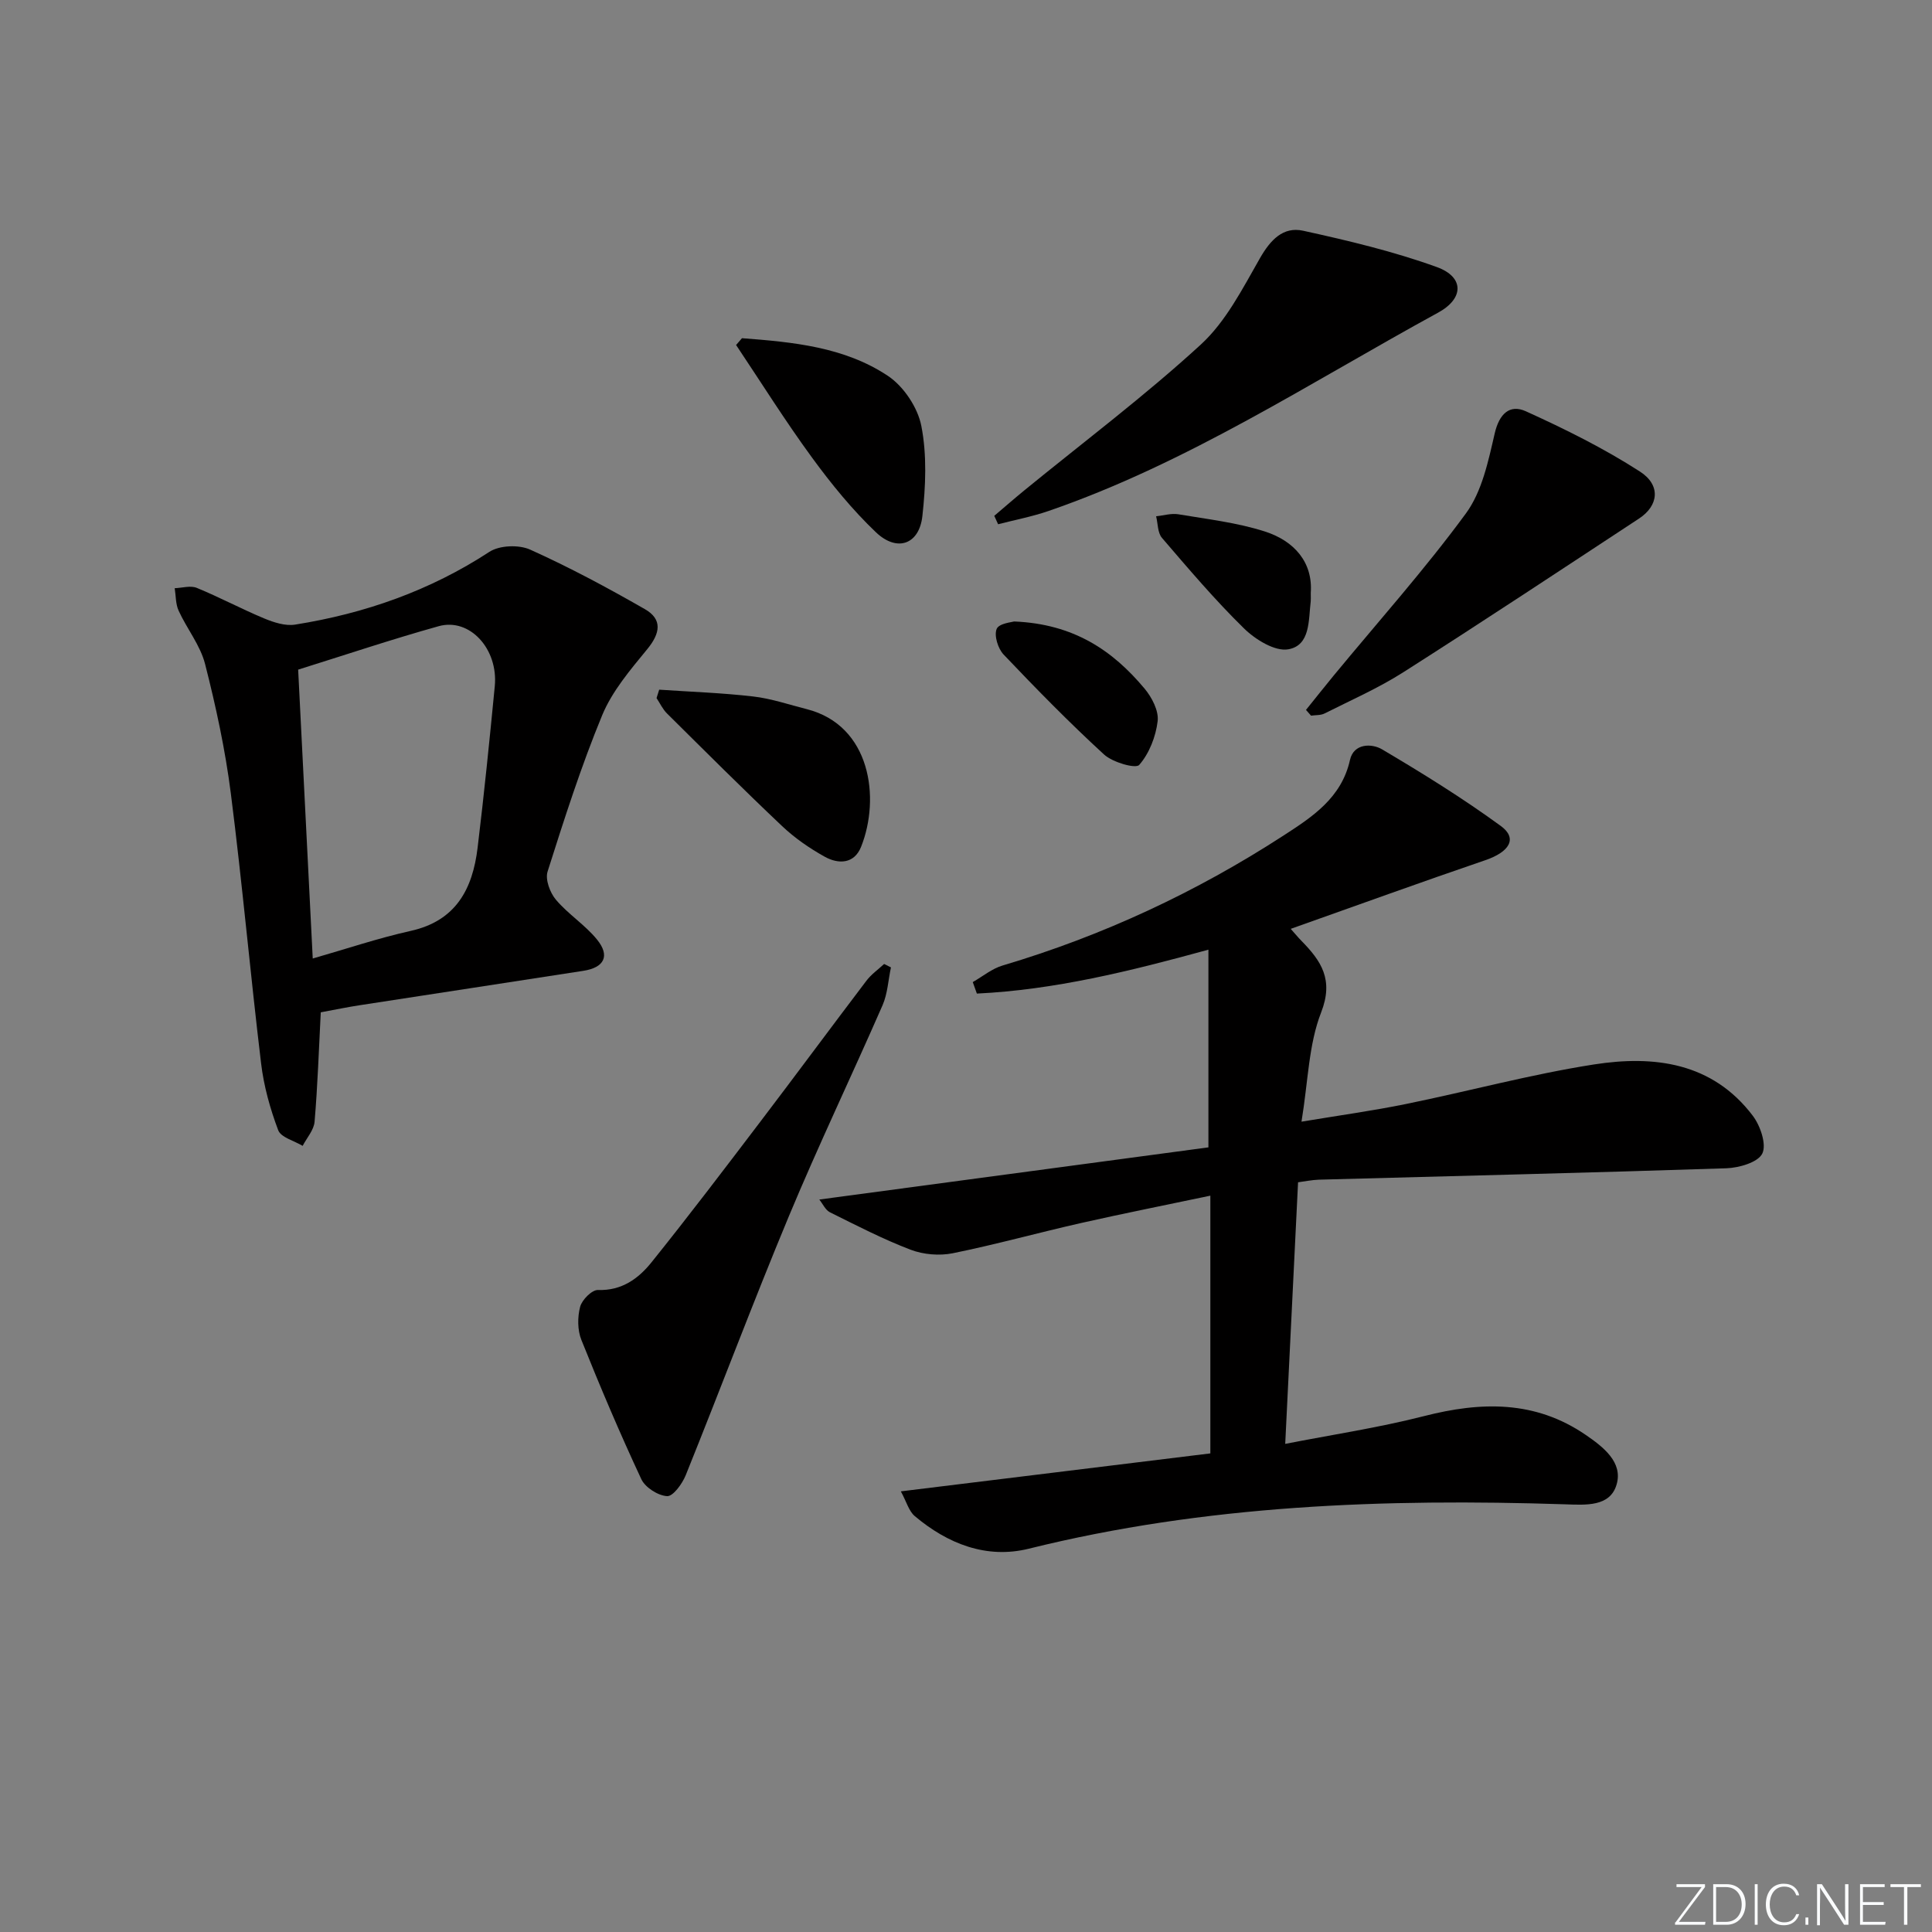 <svg enable-background="new 0 0 400 400" viewBox="0 0 400 400" xmlns="http://www.w3.org/2000/svg"><rect x="0" y="0" width="400" height="400" fill="#808080" stroke="none"/><path d="m346.9 398 5.4-7.3h-5.2v-.6h5.9v.6l-5.4 7.2h5.5l-.1.6h-6.2v-.5z" fill="#fafbfc"/><path d="m354.7 390.1h2.8c2.3 0 3.9 1.6 3.9 4.1s-1.6 4.3-3.9 4.3h-2.8zm.6 7.8h2c2.2 0 3.3-1.6 3.3-3.6 0-1.8-1-3.6-3.3-3.6h-2z" fill="#fafbfc"/><path d="m363.9 390.1v8.4h-.6v-8.4z" fill="#fafbfc"/><path d="m372.5 396.3c-.4 1.3-1.4 2.3-3.2 2.3-2.4 0-3.7-1.9-3.7-4.3 0-2.3 1.2-4.3 3.7-4.3 1.8 0 2.9 1 3.2 2.4h-.6c-.4-1.1-1.1-1.8-2.5-1.8-2.1 0-3 1.9-3 3.7s.9 3.7 3 3.7c1.4 0 2.1-.7 2.5-1.7z" fill="#fafbfc"/><path d="m373.8 398.5v-1.5h.6v1.5z" fill="#fafbfc"/><path d="m376.2 398.5v-8.4h1c1.3 2 4.4 6.7 4.9 7.6-.1-1.2-.1-2.4-.1-3.8v-3.8h.7v8.4h-.9c-1.2-1.9-4.4-6.8-5-7.7.1 1.1 0 2.3 0 3.9v3.9h-.6z" fill="#fafbfc"/><path d="m390 394.4h-4.3v3.5h4.7l-.1.6h-5.2v-8.4h5.1v.6h-4.5v3.1h4.3z" fill="#fafbfc"/><path d="m394.2 390.7h-2.8v-.6h6.3v.6h-2.8v7.8h-.7z" fill="#fafbfc"/><g fill="#010000"><path d="m268.75 244.78c-.89 18.23-1.76 35.81-2.66 54.16 9.46-1.86 19.22-3.32 28.74-5.75 11.8-3.02 22.98-3.29 33.46 3.88 3.69 2.53 7.75 5.68 6.41 10.28-1.35 4.66-6.41 4.24-10.69 4.1-37.35-1.21-74.46.12-111 9.19-8.74 2.17-16.8-1-23.62-6.75-1.23-1.04-1.71-2.98-2.88-5.12 21.75-2.67 42.75-5.24 64.08-7.86 0-17.86 0-35.25 0-53.36-9.01 1.9-17.89 3.66-26.71 5.65-8.89 2.01-17.69 4.46-26.61 6.27-2.78.56-6.09.28-8.74-.73-5.72-2.18-11.2-5.02-16.7-7.75-.94-.47-1.49-1.75-2.2-2.64 27.29-3.66 54-7.24 80.56-10.8 0-14.16 0-27.19 0-40.93-16.37 4.5-31.93 8.32-47.94 9.09-.28-.79-.57-1.59-.85-2.38 2.05-1.17 3.97-2.78 6.17-3.43 20.71-6.15 40.08-15.18 58.17-26.91 5.94-3.85 12.01-7.78 13.76-15.66.77-3.44 4.49-3.46 6.65-2.18 8.39 4.96 16.71 10.12 24.58 15.86 3.52 2.57 1.81 5.37-3.23 7.09-13.33 4.55-26.57 9.36-40.27 14.21.82.91 1.47 1.72 2.2 2.46 4.11 4.19 6.75 8.05 4.09 14.86-2.59 6.63-2.68 14.24-4.06 22.6 7.81-1.3 14.77-2.26 21.64-3.66 13-2.65 25.86-6.15 38.94-8.19 12.4-1.93 24.48-.44 32.86 10.63 1.57 2.07 2.89 5.96 1.96 7.83-.91 1.83-4.82 2.95-7.45 3.04-28.11.93-56.24 1.59-84.36 2.36-1.45.05-2.9.36-4.3.54z"/><path d="m66.41 209.59c-.4 7.8-.65 15.24-1.28 22.66-.15 1.72-1.61 3.33-2.47 4.99-1.75-1.06-4.49-1.74-5.06-3.24-1.67-4.43-2.98-9.12-3.54-13.81-2.24-18.62-3.9-37.32-6.27-55.93-1.15-9.01-3.08-17.97-5.33-26.78-.99-3.89-3.77-7.3-5.48-11.05-.63-1.38-.56-3.09-.81-4.65 1.53-.05 3.26-.6 4.56-.07 4.73 1.94 9.26 4.37 13.99 6.34 1.98.82 4.36 1.59 6.37 1.27 14.41-2.29 27.9-7.01 40.24-15.07 2.09-1.36 6.1-1.51 8.43-.46 8.13 3.66 16.02 7.89 23.76 12.33 3.67 2.1 3.19 4.99.49 8.28-3.5 4.27-7.26 8.67-9.33 13.67-4.36 10.55-7.85 21.48-11.31 32.38-.52 1.64.5 4.38 1.73 5.83 2.54 3.01 6.05 5.21 8.52 8.26 2.73 3.37 1.49 5.79-2.85 6.46-15.4 2.4-30.82 4.72-46.22 7.11-2.59.39-5.19.94-8.14 1.48zm-1.66-11.14c6.98-2 13.55-4.22 20.29-5.72 9.39-2.09 12.81-8.7 13.84-17.19 1.35-11.14 2.48-22.31 3.56-33.48.74-7.72-5.21-14.21-11.63-12.41-9.84 2.75-19.53 6.01-29.08 8.99.99 19.78 1.98 39.3 3.02 59.81z"/><path d="m184.46 200.29c-.56 2.62-.69 5.42-1.73 7.82-6.38 14.6-13.27 28.99-19.4 43.69-7.4 17.76-14.16 35.78-21.36 53.63-.72 1.78-2.62 4.4-3.85 4.33-1.88-.1-4.53-1.79-5.34-3.51-4.43-9.48-8.52-19.12-12.41-28.83-.82-2.03-.82-4.72-.26-6.86.38-1.45 2.44-3.52 3.69-3.48 4.96.17 8.4-2.38 11.11-5.76 7.7-9.59 15.14-19.39 22.58-29.18 7.35-9.66 14.56-19.43 21.9-29.1 1-1.32 2.43-2.32 3.66-3.46.48.23.94.47 1.41.71z"/><path d="m205.85 106.8c2.09-1.77 4.15-3.58 6.27-5.31 12.22-9.99 24.87-19.49 36.48-30.14 5.21-4.77 8.67-11.62 12.27-17.91 2.16-3.77 4.79-6.58 8.93-5.67 9.34 2.05 18.73 4.28 27.7 7.53 5.65 2.05 5.63 6.49.26 9.42-26.5 14.48-51.9 31.17-80.72 41.09-3.38 1.16-6.92 1.83-10.39 2.73-.28-.58-.54-1.16-.8-1.74z"/><path d="m270.39 146.98c1.91-2.37 3.8-4.76 5.74-7.12 9.19-11.14 18.84-21.93 27.37-33.56 3.34-4.55 4.64-10.84 5.96-16.55.94-4.08 3.11-6.11 6.45-4.6 8.11 3.68 16.16 7.67 23.62 12.48 4.4 2.83 3.85 7.08-.17 9.72-16.24 10.67-32.44 21.4-48.83 31.84-5.15 3.28-10.82 5.77-16.3 8.53-.8.4-1.85.31-2.79.45-.35-.4-.7-.79-1.05-1.19z"/><path d="m153.62 70.02c10.52.8 21.18 1.79 30.21 7.8 3.26 2.17 6.19 6.56 6.93 10.4 1.17 6.01.89 12.47.21 18.62-.65 5.89-5.24 7.53-9.62 3.36-4.89-4.66-9.23-9.99-13.23-15.46-5.53-7.56-10.51-15.52-15.72-23.31.41-.47.81-.94 1.22-1.41z"/><path d="m136.48 142.79c6.49.44 13.01.66 19.47 1.41 3.74.43 7.4 1.69 11.08 2.62 13.28 3.38 15.26 18.46 11.25 28.5-1.42 3.57-4.69 3.64-7.54 2.05-3.15-1.75-6.21-3.87-8.82-6.34-8.08-7.64-15.94-15.5-23.83-23.32-.89-.88-1.45-2.11-2.16-3.18.18-.57.36-1.16.55-1.74z"/><path d="m209.97 128.67c12.32.5 20.39 5.99 27 13.9 1.51 1.8 2.96 4.59 2.71 6.72-.38 3.21-1.74 6.71-3.82 9.08-.74.84-5.5-.53-7.28-2.16-7.2-6.6-14.05-13.6-20.79-20.69-1.17-1.23-2.01-3.93-1.44-5.31.49-1.17 3.23-1.4 3.62-1.54z"/><path d="m271.38 122.75c0 1.09.03 1.42-.01 1.75-.47 3.9-.05 9.11-4.63 9.93-2.76.5-6.82-2.01-9.18-4.32-6.02-5.89-11.49-12.35-16.99-18.75-.91-1.06-.83-2.96-1.21-4.47 1.55-.16 3.15-.66 4.63-.41 5.99 1.01 12.11 1.71 17.86 3.55 6.16 1.97 9.99 6.43 9.53 12.72z"/></g></svg>
